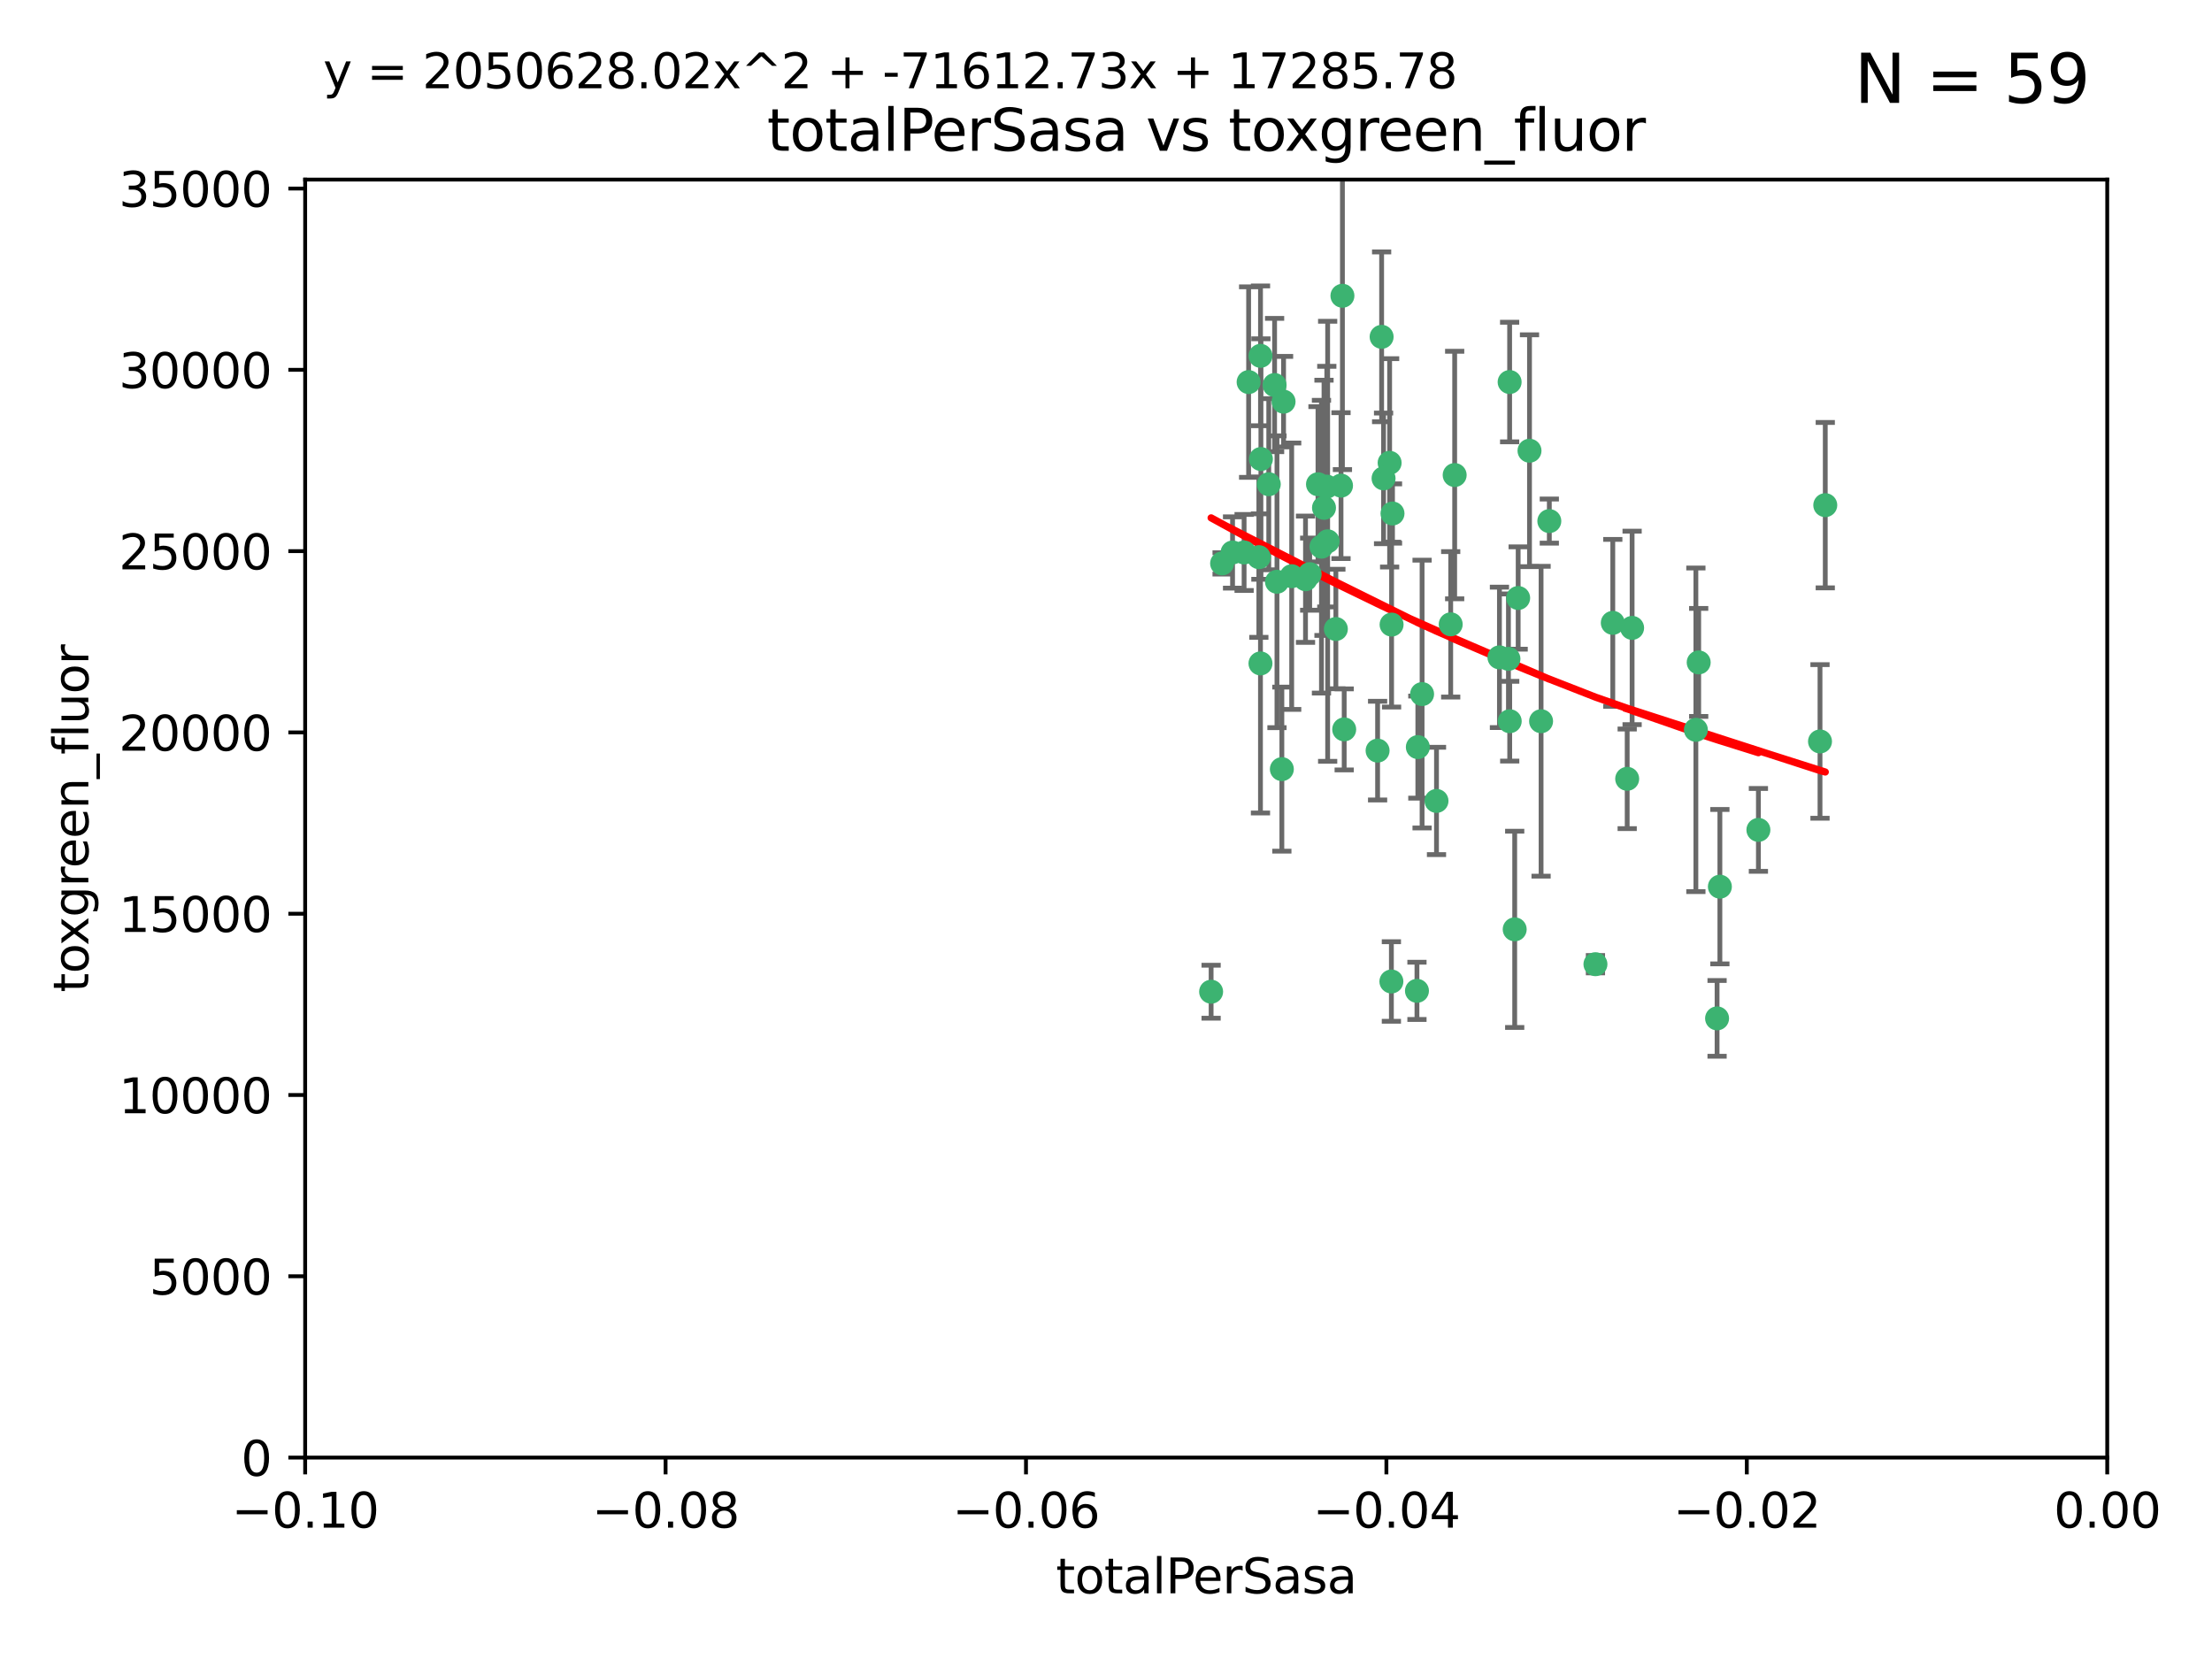 <?xml version="1.0" encoding="utf-8" standalone="no"?>
<!DOCTYPE svg PUBLIC "-//W3C//DTD SVG 1.1//EN"
  "http://www.w3.org/Graphics/SVG/1.1/DTD/svg11.dtd">
<svg xmlns:xlink="http://www.w3.org/1999/xlink" width="460.8pt" height="345.6pt" viewBox="0 0 460.8 345.6" xmlns="http://www.w3.org/2000/svg" version="1.1">
 <defs>
  <style type="text/css">*{stroke-linejoin: round; stroke-linecap: butt}</style>
 </defs>
 <g id="figure_1">
  <g id="patch_1">
   <path d="M 0 345.6 
L 460.8 345.6 
L 460.8 0 
L 0 0 
z
" style="fill: #ffffff"/>
  </g>
  <g id="axes_1">
   <g id="patch_2">
    <path d="M 63.571 303.64 
L 438.975 303.64 
L 438.975 37.411 
L 63.571 37.411 
z
" style="fill: #ffffff"/>
   </g>
   <g id="PathCollection_1">
    <defs>
     <path id="m0e9275e81f" d="M 0 1.118 
C 0.297 1.118 0.581 1 0.791 0.791 
C 1 0.581 1.118 0.297 1.118 0 
C 1.118 -0.297 1 -0.581 0.791 -0.791 
C 0.581 -1 0.297 -1.118 0 -1.118 
C -0.297 -1.118 -0.581 -1 -0.791 -0.791 
C -1 -0.581 -1.118 -0.297 -1.118 0 
C -1.118 0.297 -1 0.581 -0.791 0.791 
C -0.581 1 -0.297 1.118 0 1.118 
z
" style="stroke: #3cb371"/>
    </defs>
    <g clip-path="url(#p614913dea6)">
     <use xlink:href="#m0e9275e81f" x="260.111" y="79.593" style="fill: #3cb371; stroke: #3cb371"/>
     <use xlink:href="#m0e9275e81f" x="264.307" y="100.872" style="fill: #3cb371; stroke: #3cb371"/>
     <use xlink:href="#m0e9275e81f" x="252.298" y="206.592" style="fill: #3cb371; stroke: #3cb371"/>
     <use xlink:href="#m0e9275e81f" x="259.17" y="115.09" style="fill: #3cb371; stroke: #3cb371"/>
     <use xlink:href="#m0e9275e81f" x="267.034" y="160.224" style="fill: #3cb371; stroke: #3cb371"/>
     <use xlink:href="#m0e9275e81f" x="286.978" y="156.366" style="fill: #3cb371; stroke: #3cb371"/>
     <use xlink:href="#m0e9275e81f" x="265.522" y="80.209" style="fill: #3cb371; stroke: #3cb371"/>
     <use xlink:href="#m0e9275e81f" x="256.764" y="115.091" style="fill: #3cb371; stroke: #3cb371"/>
     <use xlink:href="#m0e9275e81f" x="271.962" y="120.662" style="fill: #3cb371; stroke: #3cb371"/>
     <use xlink:href="#m0e9275e81f" x="280.021" y="151.945" style="fill: #3cb371; stroke: #3cb371"/>
     <use xlink:href="#m0e9275e81f" x="267.391" y="83.673" style="fill: #3cb371; stroke: #3cb371"/>
     <use xlink:href="#m0e9275e81f" x="274.561" y="100.88" style="fill: #3cb371; stroke: #3cb371"/>
     <use xlink:href="#m0e9275e81f" x="276.396" y="101.372" style="fill: #3cb371; stroke: #3cb371"/>
     <use xlink:href="#m0e9275e81f" x="262.241" y="116.067" style="fill: #3cb371; stroke: #3cb371"/>
     <use xlink:href="#m0e9275e81f" x="276.575" y="112.761" style="fill: #3cb371; stroke: #3cb371"/>
     <use xlink:href="#m0e9275e81f" x="296.247" y="144.591" style="fill: #3cb371; stroke: #3cb371"/>
     <use xlink:href="#m0e9275e81f" x="262.587" y="74.129" style="fill: #3cb371; stroke: #3cb371"/>
     <use xlink:href="#m0e9275e81f" x="279.358" y="101.166" style="fill: #3cb371; stroke: #3cb371"/>
     <use xlink:href="#m0e9275e81f" x="266.016" y="121.191" style="fill: #3cb371; stroke: #3cb371"/>
     <use xlink:href="#m0e9275e81f" x="288.222" y="99.654" style="fill: #3cb371; stroke: #3cb371"/>
     <use xlink:href="#m0e9275e81f" x="279.652" y="61.614" style="fill: #3cb371; stroke: #3cb371"/>
     <use xlink:href="#m0e9275e81f" x="275.813" y="105.788" style="fill: #3cb371; stroke: #3cb371"/>
     <use xlink:href="#m0e9275e81f" x="289.485" y="96.415" style="fill: #3cb371; stroke: #3cb371"/>
     <use xlink:href="#m0e9275e81f" x="272.832" y="119.604" style="fill: #3cb371; stroke: #3cb371"/>
     <use xlink:href="#m0e9275e81f" x="278.285" y="131.033" style="fill: #3cb371; stroke: #3cb371"/>
     <use xlink:href="#m0e9275e81f" x="262.579" y="138.203" style="fill: #3cb371; stroke: #3cb371"/>
     <use xlink:href="#m0e9275e81f" x="287.818" y="70.169" style="fill: #3cb371; stroke: #3cb371"/>
     <use xlink:href="#m0e9275e81f" x="254.586" y="117.366" style="fill: #3cb371; stroke: #3cb371"/>
     <use xlink:href="#m0e9275e81f" x="289.892" y="130.114" style="fill: #3cb371; stroke: #3cb371"/>
     <use xlink:href="#m0e9275e81f" x="275.285" y="113.883" style="fill: #3cb371; stroke: #3cb371"/>
     <use xlink:href="#m0e9275e81f" x="262.669" y="95.624" style="fill: #3cb371; stroke: #3cb371"/>
     <use xlink:href="#m0e9275e81f" x="269.082" y="120.034" style="fill: #3cb371; stroke: #3cb371"/>
     <use xlink:href="#m0e9275e81f" x="290.084" y="106.972" style="fill: #3cb371; stroke: #3cb371"/>
     <use xlink:href="#m0e9275e81f" x="312.361" y="136.942" style="fill: #3cb371; stroke: #3cb371"/>
     <use xlink:href="#m0e9275e81f" x="289.852" y="204.462" style="fill: #3cb371; stroke: #3cb371"/>
     <use xlink:href="#m0e9275e81f" x="314.484" y="79.585" style="fill: #3cb371; stroke: #3cb371"/>
     <use xlink:href="#m0e9275e81f" x="295.178" y="206.41" style="fill: #3cb371; stroke: #3cb371"/>
     <use xlink:href="#m0e9275e81f" x="318.624" y="93.895" style="fill: #3cb371; stroke: #3cb371"/>
     <use xlink:href="#m0e9275e81f" x="316.262" y="124.576" style="fill: #3cb371; stroke: #3cb371"/>
     <use xlink:href="#m0e9275e81f" x="303.034" y="98.96" style="fill: #3cb371; stroke: #3cb371"/>
     <use xlink:href="#m0e9275e81f" x="302.208" y="130.059" style="fill: #3cb371; stroke: #3cb371"/>
     <use xlink:href="#m0e9275e81f" x="322.752" y="108.552" style="fill: #3cb371; stroke: #3cb371"/>
     <use xlink:href="#m0e9275e81f" x="295.362" y="155.635" style="fill: #3cb371; stroke: #3cb371"/>
     <use xlink:href="#m0e9275e81f" x="299.249" y="166.847" style="fill: #3cb371; stroke: #3cb371"/>
     <use xlink:href="#m0e9275e81f" x="315.539" y="193.597" style="fill: #3cb371; stroke: #3cb371"/>
     <use xlink:href="#m0e9275e81f" x="314.501" y="150.242" style="fill: #3cb371; stroke: #3cb371"/>
     <use xlink:href="#m0e9275e81f" x="314.237" y="137.251" style="fill: #3cb371; stroke: #3cb371"/>
     <use xlink:href="#m0e9275e81f" x="321.036" y="150.246" style="fill: #3cb371; stroke: #3cb371"/>
     <use xlink:href="#m0e9275e81f" x="332.36" y="200.861" style="fill: #3cb371; stroke: #3cb371"/>
     <use xlink:href="#m0e9275e81f" x="358.283" y="184.712" style="fill: #3cb371; stroke: #3cb371"/>
     <use xlink:href="#m0e9275e81f" x="339.999" y="130.801" style="fill: #3cb371; stroke: #3cb371"/>
     <use xlink:href="#m0e9275e81f" x="353.283" y="152.035" style="fill: #3cb371; stroke: #3cb371"/>
     <use xlink:href="#m0e9275e81f" x="353.869" y="137.993" style="fill: #3cb371; stroke: #3cb371"/>
     <use xlink:href="#m0e9275e81f" x="357.699" y="212.147" style="fill: #3cb371; stroke: #3cb371"/>
     <use xlink:href="#m0e9275e81f" x="366.307" y="172.883" style="fill: #3cb371; stroke: #3cb371"/>
     <use xlink:href="#m0e9275e81f" x="335.973" y="129.752" style="fill: #3cb371; stroke: #3cb371"/>
     <use xlink:href="#m0e9275e81f" x="379.141" y="154.457" style="fill: #3cb371; stroke: #3cb371"/>
     <use xlink:href="#m0e9275e81f" x="380.237" y="105.234" style="fill: #3cb371; stroke: #3cb371"/>
     <use xlink:href="#m0e9275e81f" x="338.973" y="162.243" style="fill: #3cb371; stroke: #3cb371"/>
    </g>
   </g>
   <g id="matplotlib.axis_1">
    <g id="xtick_1">
     <g id="line2d_1">
      <defs>
       <path id="m08d2b8b726" d="M 0 0 
L 0 3.5 
" style="stroke: #000000; stroke-width: 0.8"/>
      </defs>
      <g>
       <use xlink:href="#m08d2b8b726" x="63.571" y="303.64" style="stroke: #000000; stroke-width: 0.8"/>
      </g>
     </g>
     <g id="text_1">
      <!-- −0.10 -->
      <g transform="translate(48.249 318.238)scale(0.1 -0.1)">
       <defs>
        <path id="DejaVuSans-2212" d="M 678 2272 
L 4684 2272 
L 4684 1741 
L 678 1741 
L 678 2272 
z
" transform="scale(0.016)"/>
        <path id="DejaVuSans-30" d="M 2034 4250 
Q 1547 4250 1301 3770 
Q 1056 3291 1056 2328 
Q 1056 1369 1301 889 
Q 1547 409 2034 409 
Q 2525 409 2770 889 
Q 3016 1369 3016 2328 
Q 3016 3291 2770 3770 
Q 2525 4250 2034 4250 
z
M 2034 4750 
Q 2819 4750 3233 4129 
Q 3647 3509 3647 2328 
Q 3647 1150 3233 529 
Q 2819 -91 2034 -91 
Q 1250 -91 836 529 
Q 422 1150 422 2328 
Q 422 3509 836 4129 
Q 1250 4750 2034 4750 
z
" transform="scale(0.016)"/>
        <path id="DejaVuSans-2e" d="M 684 794 
L 1344 794 
L 1344 0 
L 684 0 
L 684 794 
z
" transform="scale(0.016)"/>
        <path id="DejaVuSans-31" d="M 794 531 
L 1825 531 
L 1825 4091 
L 703 3866 
L 703 4441 
L 1819 4666 
L 2450 4666 
L 2450 531 
L 3481 531 
L 3481 0 
L 794 0 
L 794 531 
z
" transform="scale(0.016)"/>
       </defs>
       <use xlink:href="#DejaVuSans-2212"/>
       <use xlink:href="#DejaVuSans-30" x="83.789"/>
       <use xlink:href="#DejaVuSans-2e" x="147.412"/>
       <use xlink:href="#DejaVuSans-31" x="179.199"/>
       <use xlink:href="#DejaVuSans-30" x="242.822"/>
      </g>
     </g>
    </g>
    <g id="xtick_2">
     <g id="line2d_2">
      <g>
       <use xlink:href="#m08d2b8b726" x="138.652" y="303.64" style="stroke: #000000; stroke-width: 0.8"/>
      </g>
     </g>
     <g id="text_2">
      <!-- −0.08 -->
      <g transform="translate(123.329 318.238)scale(0.1 -0.1)">
       <defs>
        <path id="DejaVuSans-38" d="M 2034 2216 
Q 1584 2216 1326 1975 
Q 1069 1734 1069 1313 
Q 1069 891 1326 650 
Q 1584 409 2034 409 
Q 2484 409 2743 651 
Q 3003 894 3003 1313 
Q 3003 1734 2745 1975 
Q 2488 2216 2034 2216 
z
M 1403 2484 
Q 997 2584 770 2862 
Q 544 3141 544 3541 
Q 544 4100 942 4425 
Q 1341 4750 2034 4750 
Q 2731 4750 3128 4425 
Q 3525 4100 3525 3541 
Q 3525 3141 3298 2862 
Q 3072 2584 2669 2484 
Q 3125 2378 3379 2068 
Q 3634 1759 3634 1313 
Q 3634 634 3220 271 
Q 2806 -91 2034 -91 
Q 1263 -91 848 271 
Q 434 634 434 1313 
Q 434 1759 690 2068 
Q 947 2378 1403 2484 
z
M 1172 3481 
Q 1172 3119 1398 2916 
Q 1625 2713 2034 2713 
Q 2441 2713 2670 2916 
Q 2900 3119 2900 3481 
Q 2900 3844 2670 4047 
Q 2441 4250 2034 4250 
Q 1625 4250 1398 4047 
Q 1172 3844 1172 3481 
z
" transform="scale(0.016)"/>
       </defs>
       <use xlink:href="#DejaVuSans-2212"/>
       <use xlink:href="#DejaVuSans-30" x="83.789"/>
       <use xlink:href="#DejaVuSans-2e" x="147.412"/>
       <use xlink:href="#DejaVuSans-30" x="179.199"/>
       <use xlink:href="#DejaVuSans-38" x="242.822"/>
      </g>
     </g>
    </g>
    <g id="xtick_3">
     <g id="line2d_3">
      <g>
       <use xlink:href="#m08d2b8b726" x="213.733" y="303.64" style="stroke: #000000; stroke-width: 0.8"/>
      </g>
     </g>
     <g id="text_3">
      <!-- −0.06 -->
      <g transform="translate(198.41 318.238)scale(0.1 -0.1)">
       <defs>
        <path id="DejaVuSans-36" d="M 2113 2584 
Q 1688 2584 1439 2293 
Q 1191 2003 1191 1497 
Q 1191 994 1439 701 
Q 1688 409 2113 409 
Q 2538 409 2786 701 
Q 3034 994 3034 1497 
Q 3034 2003 2786 2293 
Q 2538 2584 2113 2584 
z
M 3366 4563 
L 3366 3988 
Q 3128 4100 2886 4159 
Q 2644 4219 2406 4219 
Q 1781 4219 1451 3797 
Q 1122 3375 1075 2522 
Q 1259 2794 1537 2939 
Q 1816 3084 2150 3084 
Q 2853 3084 3261 2657 
Q 3669 2231 3669 1497 
Q 3669 778 3244 343 
Q 2819 -91 2113 -91 
Q 1303 -91 875 529 
Q 447 1150 447 2328 
Q 447 3434 972 4092 
Q 1497 4750 2381 4750 
Q 2619 4750 2861 4703 
Q 3103 4656 3366 4563 
z
" transform="scale(0.016)"/>
       </defs>
       <use xlink:href="#DejaVuSans-2212"/>
       <use xlink:href="#DejaVuSans-30" x="83.789"/>
       <use xlink:href="#DejaVuSans-2e" x="147.412"/>
       <use xlink:href="#DejaVuSans-30" x="179.199"/>
       <use xlink:href="#DejaVuSans-36" x="242.822"/>
      </g>
     </g>
    </g>
    <g id="xtick_4">
     <g id="line2d_4">
      <g>
       <use xlink:href="#m08d2b8b726" x="288.813" y="303.64" style="stroke: #000000; stroke-width: 0.8"/>
      </g>
     </g>
     <g id="text_4">
      <!-- −0.04 -->
      <g transform="translate(273.491 318.238)scale(0.1 -0.1)">
       <defs>
        <path id="DejaVuSans-34" d="M 2419 4116 
L 825 1625 
L 2419 1625 
L 2419 4116 
z
M 2253 4666 
L 3047 4666 
L 3047 1625 
L 3713 1625 
L 3713 1100 
L 3047 1100 
L 3047 0 
L 2419 0 
L 2419 1100 
L 313 1100 
L 313 1709 
L 2253 4666 
z
" transform="scale(0.016)"/>
       </defs>
       <use xlink:href="#DejaVuSans-2212"/>
       <use xlink:href="#DejaVuSans-30" x="83.789"/>
       <use xlink:href="#DejaVuSans-2e" x="147.412"/>
       <use xlink:href="#DejaVuSans-30" x="179.199"/>
       <use xlink:href="#DejaVuSans-34" x="242.822"/>
      </g>
     </g>
    </g>
    <g id="xtick_5">
     <g id="line2d_5">
      <g>
       <use xlink:href="#m08d2b8b726" x="363.894" y="303.64" style="stroke: #000000; stroke-width: 0.8"/>
      </g>
     </g>
     <g id="text_5">
      <!-- −0.02 -->
      <g transform="translate(348.572 318.238)scale(0.1 -0.1)">
       <defs>
        <path id="DejaVuSans-32" d="M 1228 531 
L 3431 531 
L 3431 0 
L 469 0 
L 469 531 
Q 828 903 1448 1529 
Q 2069 2156 2228 2338 
Q 2531 2678 2651 2914 
Q 2772 3150 2772 3378 
Q 2772 3750 2511 3984 
Q 2250 4219 1831 4219 
Q 1534 4219 1204 4116 
Q 875 4013 500 3803 
L 500 4441 
Q 881 4594 1212 4672 
Q 1544 4750 1819 4750 
Q 2544 4750 2975 4387 
Q 3406 4025 3406 3419 
Q 3406 3131 3298 2873 
Q 3191 2616 2906 2266 
Q 2828 2175 2409 1742 
Q 1991 1309 1228 531 
z
" transform="scale(0.016)"/>
       </defs>
       <use xlink:href="#DejaVuSans-2212"/>
       <use xlink:href="#DejaVuSans-30" x="83.789"/>
       <use xlink:href="#DejaVuSans-2e" x="147.412"/>
       <use xlink:href="#DejaVuSans-30" x="179.199"/>
       <use xlink:href="#DejaVuSans-32" x="242.822"/>
      </g>
     </g>
    </g>
    <g id="xtick_6">
     <g id="line2d_6">
      <g>
       <use xlink:href="#m08d2b8b726" x="438.975" y="303.64" style="stroke: #000000; stroke-width: 0.8"/>
      </g>
     </g>
     <g id="text_6">
      <!-- 0.00 -->
      <g transform="translate(427.842 318.238)scale(0.1 -0.1)">
       <use xlink:href="#DejaVuSans-30"/>
       <use xlink:href="#DejaVuSans-2e" x="63.623"/>
       <use xlink:href="#DejaVuSans-30" x="95.41"/>
       <use xlink:href="#DejaVuSans-30" x="159.033"/>
      </g>
     </g>
    </g>
    <g id="text_7">
     <!-- totalPerSasa -->
     <g transform="translate(219.968 331.917)scale(0.1 -0.1)">
      <defs>
       <path id="DejaVuSans-74" d="M 1172 4494 
L 1172 3500 
L 2356 3500 
L 2356 3053 
L 1172 3053 
L 1172 1153 
Q 1172 725 1289 603 
Q 1406 481 1766 481 
L 2356 481 
L 2356 0 
L 1766 0 
Q 1100 0 847 248 
Q 594 497 594 1153 
L 594 3053 
L 172 3053 
L 172 3500 
L 594 3500 
L 594 4494 
L 1172 4494 
z
" transform="scale(0.016)"/>
       <path id="DejaVuSans-6f" d="M 1959 3097 
Q 1497 3097 1228 2736 
Q 959 2375 959 1747 
Q 959 1119 1226 758 
Q 1494 397 1959 397 
Q 2419 397 2687 759 
Q 2956 1122 2956 1747 
Q 2956 2369 2687 2733 
Q 2419 3097 1959 3097 
z
M 1959 3584 
Q 2709 3584 3137 3096 
Q 3566 2609 3566 1747 
Q 3566 888 3137 398 
Q 2709 -91 1959 -91 
Q 1206 -91 779 398 
Q 353 888 353 1747 
Q 353 2609 779 3096 
Q 1206 3584 1959 3584 
z
" transform="scale(0.016)"/>
       <path id="DejaVuSans-61" d="M 2194 1759 
Q 1497 1759 1228 1600 
Q 959 1441 959 1056 
Q 959 750 1161 570 
Q 1363 391 1709 391 
Q 2188 391 2477 730 
Q 2766 1069 2766 1631 
L 2766 1759 
L 2194 1759 
z
M 3341 1997 
L 3341 0 
L 2766 0 
L 2766 531 
Q 2569 213 2275 61 
Q 1981 -91 1556 -91 
Q 1019 -91 701 211 
Q 384 513 384 1019 
Q 384 1609 779 1909 
Q 1175 2209 1959 2209 
L 2766 2209 
L 2766 2266 
Q 2766 2663 2505 2880 
Q 2244 3097 1772 3097 
Q 1472 3097 1187 3025 
Q 903 2953 641 2809 
L 641 3341 
Q 956 3463 1253 3523 
Q 1550 3584 1831 3584 
Q 2591 3584 2966 3190 
Q 3341 2797 3341 1997 
z
" transform="scale(0.016)"/>
       <path id="DejaVuSans-6c" d="M 603 4863 
L 1178 4863 
L 1178 0 
L 603 0 
L 603 4863 
z
" transform="scale(0.016)"/>
       <path id="DejaVuSans-50" d="M 1259 4147 
L 1259 2394 
L 2053 2394 
Q 2494 2394 2734 2622 
Q 2975 2850 2975 3272 
Q 2975 3691 2734 3919 
Q 2494 4147 2053 4147 
L 1259 4147 
z
M 628 4666 
L 2053 4666 
Q 2838 4666 3239 4311 
Q 3641 3956 3641 3272 
Q 3641 2581 3239 2228 
Q 2838 1875 2053 1875 
L 1259 1875 
L 1259 0 
L 628 0 
L 628 4666 
z
" transform="scale(0.016)"/>
       <path id="DejaVuSans-65" d="M 3597 1894 
L 3597 1613 
L 953 1613 
Q 991 1019 1311 708 
Q 1631 397 2203 397 
Q 2534 397 2845 478 
Q 3156 559 3463 722 
L 3463 178 
Q 3153 47 2828 -22 
Q 2503 -91 2169 -91 
Q 1331 -91 842 396 
Q 353 884 353 1716 
Q 353 2575 817 3079 
Q 1281 3584 2069 3584 
Q 2775 3584 3186 3129 
Q 3597 2675 3597 1894 
z
M 3022 2063 
Q 3016 2534 2758 2815 
Q 2500 3097 2075 3097 
Q 1594 3097 1305 2825 
Q 1016 2553 972 2059 
L 3022 2063 
z
" transform="scale(0.016)"/>
       <path id="DejaVuSans-72" d="M 2631 2963 
Q 2534 3019 2420 3045 
Q 2306 3072 2169 3072 
Q 1681 3072 1420 2755 
Q 1159 2438 1159 1844 
L 1159 0 
L 581 0 
L 581 3500 
L 1159 3500 
L 1159 2956 
Q 1341 3275 1631 3429 
Q 1922 3584 2338 3584 
Q 2397 3584 2469 3576 
Q 2541 3569 2628 3553 
L 2631 2963 
z
" transform="scale(0.016)"/>
       <path id="DejaVuSans-53" d="M 3425 4513 
L 3425 3897 
Q 3066 4069 2747 4153 
Q 2428 4238 2131 4238 
Q 1616 4238 1336 4038 
Q 1056 3838 1056 3469 
Q 1056 3159 1242 3001 
Q 1428 2844 1947 2747 
L 2328 2669 
Q 3034 2534 3370 2195 
Q 3706 1856 3706 1288 
Q 3706 609 3251 259 
Q 2797 -91 1919 -91 
Q 1588 -91 1214 -16 
Q 841 59 441 206 
L 441 856 
Q 825 641 1194 531 
Q 1563 422 1919 422 
Q 2459 422 2753 634 
Q 3047 847 3047 1241 
Q 3047 1584 2836 1778 
Q 2625 1972 2144 2069 
L 1759 2144 
Q 1053 2284 737 2584 
Q 422 2884 422 3419 
Q 422 4038 858 4394 
Q 1294 4750 2059 4750 
Q 2388 4750 2728 4690 
Q 3069 4631 3425 4513 
z
" transform="scale(0.016)"/>
       <path id="DejaVuSans-73" d="M 2834 3397 
L 2834 2853 
Q 2591 2978 2328 3040 
Q 2066 3103 1784 3103 
Q 1356 3103 1142 2972 
Q 928 2841 928 2578 
Q 928 2378 1081 2264 
Q 1234 2150 1697 2047 
L 1894 2003 
Q 2506 1872 2764 1633 
Q 3022 1394 3022 966 
Q 3022 478 2636 193 
Q 2250 -91 1575 -91 
Q 1294 -91 989 -36 
Q 684 19 347 128 
L 347 722 
Q 666 556 975 473 
Q 1284 391 1588 391 
Q 1994 391 2212 530 
Q 2431 669 2431 922 
Q 2431 1156 2273 1281 
Q 2116 1406 1581 1522 
L 1381 1569 
Q 847 1681 609 1914 
Q 372 2147 372 2553 
Q 372 3047 722 3315 
Q 1072 3584 1716 3584 
Q 2034 3584 2315 3537 
Q 2597 3491 2834 3397 
z
" transform="scale(0.016)"/>
      </defs>
      <use xlink:href="#DejaVuSans-74"/>
      <use xlink:href="#DejaVuSans-6f" x="39.209"/>
      <use xlink:href="#DejaVuSans-74" x="100.391"/>
      <use xlink:href="#DejaVuSans-61" x="139.6"/>
      <use xlink:href="#DejaVuSans-6c" x="200.879"/>
      <use xlink:href="#DejaVuSans-50" x="228.662"/>
      <use xlink:href="#DejaVuSans-65" x="285.34"/>
      <use xlink:href="#DejaVuSans-72" x="346.863"/>
      <use xlink:href="#DejaVuSans-53" x="387.977"/>
      <use xlink:href="#DejaVuSans-61" x="451.453"/>
      <use xlink:href="#DejaVuSans-73" x="512.732"/>
      <use xlink:href="#DejaVuSans-61" x="564.832"/>
     </g>
    </g>
   </g>
   <g id="matplotlib.axis_2">
    <g id="ytick_1">
     <g id="line2d_7">
      <defs>
       <path id="mc2748a5e71" d="M 0 0 
L -3.5 0 
" style="stroke: #000000; stroke-width: 0.8"/>
      </defs>
      <g>
       <use xlink:href="#mc2748a5e71" x="63.571" y="303.64" style="stroke: #000000; stroke-width: 0.8"/>
      </g>
     </g>
     <g id="text_8">
      <!-- 0 -->
      <g transform="translate(50.209 307.439)scale(0.1 -0.1)">
       <use xlink:href="#DejaVuSans-30"/>
      </g>
     </g>
    </g>
    <g id="ytick_2">
     <g id="line2d_8">
      <g>
       <use xlink:href="#mc2748a5e71" x="63.571" y="265.874" style="stroke: #000000; stroke-width: 0.8"/>
      </g>
     </g>
     <g id="text_9">
      <!-- 5000 -->
      <g transform="translate(31.121 269.673)scale(0.1 -0.1)">
       <defs>
        <path id="DejaVuSans-35" d="M 691 4666 
L 3169 4666 
L 3169 4134 
L 1269 4134 
L 1269 2991 
Q 1406 3038 1543 3061 
Q 1681 3084 1819 3084 
Q 2600 3084 3056 2656 
Q 3513 2228 3513 1497 
Q 3513 744 3044 326 
Q 2575 -91 1722 -91 
Q 1428 -91 1123 -41 
Q 819 9 494 109 
L 494 744 
Q 775 591 1075 516 
Q 1375 441 1709 441 
Q 2250 441 2565 725 
Q 2881 1009 2881 1497 
Q 2881 1984 2565 2268 
Q 2250 2553 1709 2553 
Q 1456 2553 1204 2497 
Q 953 2441 691 2322 
L 691 4666 
z
" transform="scale(0.016)"/>
       </defs>
       <use xlink:href="#DejaVuSans-35"/>
       <use xlink:href="#DejaVuSans-30" x="63.623"/>
       <use xlink:href="#DejaVuSans-30" x="127.246"/>
       <use xlink:href="#DejaVuSans-30" x="190.869"/>
      </g>
     </g>
    </g>
    <g id="ytick_3">
     <g id="line2d_9">
      <g>
       <use xlink:href="#mc2748a5e71" x="63.571" y="228.108" style="stroke: #000000; stroke-width: 0.8"/>
      </g>
     </g>
     <g id="text_10">
      <!-- 10000 -->
      <g transform="translate(24.759 231.907)scale(0.1 -0.1)">
       <use xlink:href="#DejaVuSans-31"/>
       <use xlink:href="#DejaVuSans-30" x="63.623"/>
       <use xlink:href="#DejaVuSans-30" x="127.246"/>
       <use xlink:href="#DejaVuSans-30" x="190.869"/>
       <use xlink:href="#DejaVuSans-30" x="254.492"/>
      </g>
     </g>
    </g>
    <g id="ytick_4">
     <g id="line2d_10">
      <g>
       <use xlink:href="#mc2748a5e71" x="63.571" y="190.342" style="stroke: #000000; stroke-width: 0.8"/>
      </g>
     </g>
     <g id="text_11">
      <!-- 15000 -->
      <g transform="translate(24.759 194.141)scale(0.1 -0.1)">
       <use xlink:href="#DejaVuSans-31"/>
       <use xlink:href="#DejaVuSans-35" x="63.623"/>
       <use xlink:href="#DejaVuSans-30" x="127.246"/>
       <use xlink:href="#DejaVuSans-30" x="190.869"/>
       <use xlink:href="#DejaVuSans-30" x="254.492"/>
      </g>
     </g>
    </g>
    <g id="ytick_5">
     <g id="line2d_11">
      <g>
       <use xlink:href="#mc2748a5e71" x="63.571" y="152.576" style="stroke: #000000; stroke-width: 0.8"/>
      </g>
     </g>
     <g id="text_12">
      <!-- 20000 -->
      <g transform="translate(24.759 156.375)scale(0.1 -0.1)">
       <use xlink:href="#DejaVuSans-32"/>
       <use xlink:href="#DejaVuSans-30" x="63.623"/>
       <use xlink:href="#DejaVuSans-30" x="127.246"/>
       <use xlink:href="#DejaVuSans-30" x="190.869"/>
       <use xlink:href="#DejaVuSans-30" x="254.492"/>
      </g>
     </g>
    </g>
    <g id="ytick_6">
     <g id="line2d_12">
      <g>
       <use xlink:href="#mc2748a5e71" x="63.571" y="114.81" style="stroke: #000000; stroke-width: 0.8"/>
      </g>
     </g>
     <g id="text_13">
      <!-- 25000 -->
      <g transform="translate(24.759 118.609)scale(0.1 -0.1)">
       <use xlink:href="#DejaVuSans-32"/>
       <use xlink:href="#DejaVuSans-35" x="63.623"/>
       <use xlink:href="#DejaVuSans-30" x="127.246"/>
       <use xlink:href="#DejaVuSans-30" x="190.869"/>
       <use xlink:href="#DejaVuSans-30" x="254.492"/>
      </g>
     </g>
    </g>
    <g id="ytick_7">
     <g id="line2d_13">
      <g>
       <use xlink:href="#mc2748a5e71" x="63.571" y="77.044" style="stroke: #000000; stroke-width: 0.8"/>
      </g>
     </g>
     <g id="text_14">
      <!-- 30000 -->
      <g transform="translate(24.759 80.844)scale(0.1 -0.1)">
       <defs>
        <path id="DejaVuSans-33" d="M 2597 2516 
Q 3050 2419 3304 2112 
Q 3559 1806 3559 1356 
Q 3559 666 3084 287 
Q 2609 -91 1734 -91 
Q 1441 -91 1130 -33 
Q 819 25 488 141 
L 488 750 
Q 750 597 1062 519 
Q 1375 441 1716 441 
Q 2309 441 2620 675 
Q 2931 909 2931 1356 
Q 2931 1769 2642 2001 
Q 2353 2234 1838 2234 
L 1294 2234 
L 1294 2753 
L 1863 2753 
Q 2328 2753 2575 2939 
Q 2822 3125 2822 3475 
Q 2822 3834 2567 4026 
Q 2313 4219 1838 4219 
Q 1578 4219 1281 4162 
Q 984 4106 628 3988 
L 628 4550 
Q 988 4650 1302 4700 
Q 1616 4750 1894 4750 
Q 2613 4750 3031 4423 
Q 3450 4097 3450 3541 
Q 3450 3153 3228 2886 
Q 3006 2619 2597 2516 
z
" transform="scale(0.016)"/>
       </defs>
       <use xlink:href="#DejaVuSans-33"/>
       <use xlink:href="#DejaVuSans-30" x="63.623"/>
       <use xlink:href="#DejaVuSans-30" x="127.246"/>
       <use xlink:href="#DejaVuSans-30" x="190.869"/>
       <use xlink:href="#DejaVuSans-30" x="254.492"/>
      </g>
     </g>
    </g>
    <g id="ytick_8">
     <g id="line2d_14">
      <g>
       <use xlink:href="#mc2748a5e71" x="63.571" y="39.278" style="stroke: #000000; stroke-width: 0.8"/>
      </g>
     </g>
     <g id="text_15">
      <!-- 35000 -->
      <g transform="translate(24.759 43.078)scale(0.1 -0.1)">
       <use xlink:href="#DejaVuSans-33"/>
       <use xlink:href="#DejaVuSans-35" x="63.623"/>
       <use xlink:href="#DejaVuSans-30" x="127.246"/>
       <use xlink:href="#DejaVuSans-30" x="190.869"/>
       <use xlink:href="#DejaVuSans-30" x="254.492"/>
      </g>
     </g>
    </g>
    <g id="text_16">
     <!-- toxgreen_fluor -->
     <g transform="translate(18.401 206.72)rotate(-90)scale(0.1 -0.1)">
      <defs>
       <path id="DejaVuSans-78" d="M 3513 3500 
L 2247 1797 
L 3578 0 
L 2900 0 
L 1881 1375 
L 863 0 
L 184 0 
L 1544 1831 
L 300 3500 
L 978 3500 
L 1906 2253 
L 2834 3500 
L 3513 3500 
z
" transform="scale(0.016)"/>
       <path id="DejaVuSans-67" d="M 2906 1791 
Q 2906 2416 2648 2759 
Q 2391 3103 1925 3103 
Q 1463 3103 1205 2759 
Q 947 2416 947 1791 
Q 947 1169 1205 825 
Q 1463 481 1925 481 
Q 2391 481 2648 825 
Q 2906 1169 2906 1791 
z
M 3481 434 
Q 3481 -459 3084 -895 
Q 2688 -1331 1869 -1331 
Q 1566 -1331 1297 -1286 
Q 1028 -1241 775 -1147 
L 775 -588 
Q 1028 -725 1275 -790 
Q 1522 -856 1778 -856 
Q 2344 -856 2625 -561 
Q 2906 -266 2906 331 
L 2906 616 
Q 2728 306 2450 153 
Q 2172 0 1784 0 
Q 1141 0 747 490 
Q 353 981 353 1791 
Q 353 2603 747 3093 
Q 1141 3584 1784 3584 
Q 2172 3584 2450 3431 
Q 2728 3278 2906 2969 
L 2906 3500 
L 3481 3500 
L 3481 434 
z
" transform="scale(0.016)"/>
       <path id="DejaVuSans-6e" d="M 3513 2113 
L 3513 0 
L 2938 0 
L 2938 2094 
Q 2938 2591 2744 2837 
Q 2550 3084 2163 3084 
Q 1697 3084 1428 2787 
Q 1159 2491 1159 1978 
L 1159 0 
L 581 0 
L 581 3500 
L 1159 3500 
L 1159 2956 
Q 1366 3272 1645 3428 
Q 1925 3584 2291 3584 
Q 2894 3584 3203 3211 
Q 3513 2838 3513 2113 
z
" transform="scale(0.016)"/>
       <path id="DejaVuSans-5f" d="M 3263 -1063 
L 3263 -1509 
L -63 -1509 
L -63 -1063 
L 3263 -1063 
z
" transform="scale(0.016)"/>
       <path id="DejaVuSans-66" d="M 2375 4863 
L 2375 4384 
L 1825 4384 
Q 1516 4384 1395 4259 
Q 1275 4134 1275 3809 
L 1275 3500 
L 2222 3500 
L 2222 3053 
L 1275 3053 
L 1275 0 
L 697 0 
L 697 3053 
L 147 3053 
L 147 3500 
L 697 3500 
L 697 3744 
Q 697 4328 969 4595 
Q 1241 4863 1831 4863 
L 2375 4863 
z
" transform="scale(0.016)"/>
       <path id="DejaVuSans-75" d="M 544 1381 
L 544 3500 
L 1119 3500 
L 1119 1403 
Q 1119 906 1312 657 
Q 1506 409 1894 409 
Q 2359 409 2629 706 
Q 2900 1003 2900 1516 
L 2900 3500 
L 3475 3500 
L 3475 0 
L 2900 0 
L 2900 538 
Q 2691 219 2414 64 
Q 2138 -91 1772 -91 
Q 1169 -91 856 284 
Q 544 659 544 1381 
z
M 1991 3584 
L 1991 3584 
z
" transform="scale(0.016)"/>
      </defs>
      <use xlink:href="#DejaVuSans-74"/>
      <use xlink:href="#DejaVuSans-6f" x="39.209"/>
      <use xlink:href="#DejaVuSans-78" x="97.266"/>
      <use xlink:href="#DejaVuSans-67" x="156.445"/>
      <use xlink:href="#DejaVuSans-72" x="219.922"/>
      <use xlink:href="#DejaVuSans-65" x="258.785"/>
      <use xlink:href="#DejaVuSans-65" x="320.309"/>
      <use xlink:href="#DejaVuSans-6e" x="381.832"/>
      <use xlink:href="#DejaVuSans-5f" x="445.211"/>
      <use xlink:href="#DejaVuSans-66" x="495.211"/>
      <use xlink:href="#DejaVuSans-6c" x="530.416"/>
      <use xlink:href="#DejaVuSans-75" x="558.199"/>
      <use xlink:href="#DejaVuSans-6f" x="621.578"/>
      <use xlink:href="#DejaVuSans-72" x="682.76"/>
     </g>
    </g>
   </g>
   <g id="LineCollection_1">
    <path d="M 260.111 99.437 
L 260.111 59.75 
" clip-path="url(#p614913dea6)" style="fill: none; stroke: #696969"/>
    <path d="M 264.307 118.692 
L 264.307 83.052 
" clip-path="url(#p614913dea6)" style="fill: none; stroke: #696969"/>
    <path d="M 252.298 212.112 
L 252.298 201.073 
" clip-path="url(#p614913dea6)" style="fill: none; stroke: #696969"/>
    <path d="M 259.17 123.008 
L 259.17 107.171 
" clip-path="url(#p614913dea6)" style="fill: none; stroke: #696969"/>
    <path d="M 267.034 177.314 
L 267.034 143.135 
" clip-path="url(#p614913dea6)" style="fill: none; stroke: #696969"/>
    <path d="M 286.978 166.65 
L 286.978 146.083 
" clip-path="url(#p614913dea6)" style="fill: none; stroke: #696969"/>
    <path d="M 265.522 94.094 
L 265.522 66.324 
" clip-path="url(#p614913dea6)" style="fill: none; stroke: #696969"/>
    <path d="M 256.764 122.516 
L 256.764 107.666 
" clip-path="url(#p614913dea6)" style="fill: none; stroke: #696969"/>
    <path d="M 271.962 133.818 
L 271.962 107.506 
" clip-path="url(#p614913dea6)" style="fill: none; stroke: #696969"/>
    <path d="M 280.021 160.385 
L 280.021 143.505 
" clip-path="url(#p614913dea6)" style="fill: none; stroke: #696969"/>
    <path d="M 267.391 93.1 
L 267.391 74.246 
" clip-path="url(#p614913dea6)" style="fill: none; stroke: #696969"/>
    <path d="M 274.561 117.048 
L 274.561 84.711 
" clip-path="url(#p614913dea6)" style="fill: none; stroke: #696969"/>
    <path d="M 276.396 126.436 
L 276.396 76.309 
" clip-path="url(#p614913dea6)" style="fill: none; stroke: #696969"/>
    <path d="M 262.241 132.771 
L 262.241 99.364 
" clip-path="url(#p614913dea6)" style="fill: none; stroke: #696969"/>
    <path d="M 276.575 158.597 
L 276.575 66.926 
" clip-path="url(#p614913dea6)" style="fill: none; stroke: #696969"/>
    <path d="M 296.247 172.484 
L 296.247 116.697 
" clip-path="url(#p614913dea6)" style="fill: none; stroke: #696969"/>
    <path d="M 262.587 88.692 
L 262.587 59.566 
" clip-path="url(#p614913dea6)" style="fill: none; stroke: #696969"/>
    <path d="M 279.358 116.358 
L 279.358 85.973 
" clip-path="url(#p614913dea6)" style="fill: none; stroke: #696969"/>
    <path d="M 266.016 151.584 
L 266.016 90.798 
" clip-path="url(#p614913dea6)" style="fill: none; stroke: #696969"/>
    <path d="M 288.222 113.257 
L 288.222 86.051 
" clip-path="url(#p614913dea6)" style="fill: none; stroke: #696969"/>
    <path d="M 279.652 97.825 
L 279.652 25.402 
" clip-path="url(#p614913dea6)" style="fill: none; stroke: #696969"/>
    <path d="M 275.813 132.373 
L 275.813 79.202 
" clip-path="url(#p614913dea6)" style="fill: none; stroke: #696969"/>
    <path d="M 289.485 118.115 
L 289.485 74.714 
" clip-path="url(#p614913dea6)" style="fill: none; stroke: #696969"/>
    <path d="M 272.832 127.118 
L 272.832 112.09 
" clip-path="url(#p614913dea6)" style="fill: none; stroke: #696969"/>
    <path d="M 278.285 143.479 
L 278.285 118.586 
" clip-path="url(#p614913dea6)" style="fill: none; stroke: #696969"/>
    <path d="M 262.579 169.362 
L 262.579 107.043 
" clip-path="url(#p614913dea6)" style="fill: none; stroke: #696969"/>
    <path d="M 287.818 87.855 
L 287.818 52.483 
" clip-path="url(#p614913dea6)" style="fill: none; stroke: #696969"/>
    <path d="M 254.586 119.591 
L 254.586 115.141 
" clip-path="url(#p614913dea6)" style="fill: none; stroke: #696969"/>
    <path d="M 289.892 147.286 
L 289.892 112.943 
" clip-path="url(#p614913dea6)" style="fill: none; stroke: #696969"/>
    <path d="M 275.285 144.378 
L 275.285 83.389 
" clip-path="url(#p614913dea6)" style="fill: none; stroke: #696969"/>
    <path d="M 262.669 120.671 
L 262.669 70.577 
" clip-path="url(#p614913dea6)" style="fill: none; stroke: #696969"/>
    <path d="M 269.082 147.781 
L 269.082 92.287 
" clip-path="url(#p614913dea6)" style="fill: none; stroke: #696969"/>
    <path d="M 290.084 113.147 
L 290.084 100.797 
" clip-path="url(#p614913dea6)" style="fill: none; stroke: #696969"/>
    <path d="M 312.361 151.57 
L 312.361 122.315 
" clip-path="url(#p614913dea6)" style="fill: none; stroke: #696969"/>
    <path d="M 289.852 212.746 
L 289.852 196.178 
" clip-path="url(#p614913dea6)" style="fill: none; stroke: #696969"/>
    <path d="M 314.484 92.04 
L 314.484 67.13 
" clip-path="url(#p614913dea6)" style="fill: none; stroke: #696969"/>
    <path d="M 295.178 212.375 
L 295.178 200.445 
" clip-path="url(#p614913dea6)" style="fill: none; stroke: #696969"/>
    <path d="M 318.624 118.044 
L 318.624 69.747 
" clip-path="url(#p614913dea6)" style="fill: none; stroke: #696969"/>
    <path d="M 316.262 135.235 
L 316.262 113.917 
" clip-path="url(#p614913dea6)" style="fill: none; stroke: #696969"/>
    <path d="M 303.034 124.744 
L 303.034 73.175 
" clip-path="url(#p614913dea6)" style="fill: none; stroke: #696969"/>
    <path d="M 302.208 145.209 
L 302.208 114.909 
" clip-path="url(#p614913dea6)" style="fill: none; stroke: #696969"/>
    <path d="M 322.752 113.148 
L 322.752 103.957 
" clip-path="url(#p614913dea6)" style="fill: none; stroke: #696969"/>
    <path d="M 295.362 166.268 
L 295.362 145.002 
" clip-path="url(#p614913dea6)" style="fill: none; stroke: #696969"/>
    <path d="M 299.249 178.027 
L 299.249 155.668 
" clip-path="url(#p614913dea6)" style="fill: none; stroke: #696969"/>
    <path d="M 315.539 214.035 
L 315.539 173.16 
" clip-path="url(#p614913dea6)" style="fill: none; stroke: #696969"/>
    <path d="M 314.501 158.549 
L 314.501 141.935 
" clip-path="url(#p614913dea6)" style="fill: none; stroke: #696969"/>
    <path d="M 314.237 150.773 
L 314.237 123.729 
" clip-path="url(#p614913dea6)" style="fill: none; stroke: #696969"/>
    <path d="M 321.036 182.519 
L 321.036 117.972 
" clip-path="url(#p614913dea6)" style="fill: none; stroke: #696969"/>
    <path d="M 332.36 202.673 
L 332.36 199.049 
" clip-path="url(#p614913dea6)" style="fill: none; stroke: #696969"/>
    <path d="M 358.283 200.794 
L 358.283 168.63 
" clip-path="url(#p614913dea6)" style="fill: none; stroke: #696969"/>
    <path d="M 339.999 150.951 
L 339.999 110.652 
" clip-path="url(#p614913dea6)" style="fill: none; stroke: #696969"/>
    <path d="M 353.283 185.743 
L 353.283 118.327 
" clip-path="url(#p614913dea6)" style="fill: none; stroke: #696969"/>
    <path d="M 353.869 149.246 
L 353.869 126.741 
" clip-path="url(#p614913dea6)" style="fill: none; stroke: #696969"/>
    <path d="M 357.699 220.035 
L 357.699 204.259 
" clip-path="url(#p614913dea6)" style="fill: none; stroke: #696969"/>
    <path d="M 366.307 181.512 
L 366.307 164.255 
" clip-path="url(#p614913dea6)" style="fill: none; stroke: #696969"/>
    <path d="M 335.973 147.136 
L 335.973 112.367 
" clip-path="url(#p614913dea6)" style="fill: none; stroke: #696969"/>
    <path d="M 379.141 170.456 
L 379.141 138.458 
" clip-path="url(#p614913dea6)" style="fill: none; stroke: #696969"/>
    <path d="M 380.237 122.461 
L 380.237 88.007 
" clip-path="url(#p614913dea6)" style="fill: none; stroke: #696969"/>
    <path d="M 338.973 172.618 
L 338.973 151.867 
" clip-path="url(#p614913dea6)" style="fill: none; stroke: #696969"/>
   </g>
   <g id="line2d_15">
    <defs>
     <path id="maae500c3d9" d="M 2 0 
L -2 -0 
" style="stroke: #696969"/>
    </defs>
    <g clip-path="url(#p614913dea6)">
     <use xlink:href="#maae500c3d9" x="260.111" y="99.437" style="fill: #696969; stroke: #696969"/>
     <use xlink:href="#maae500c3d9" x="264.307" y="118.692" style="fill: #696969; stroke: #696969"/>
     <use xlink:href="#maae500c3d9" x="252.298" y="212.112" style="fill: #696969; stroke: #696969"/>
     <use xlink:href="#maae500c3d9" x="259.17" y="123.008" style="fill: #696969; stroke: #696969"/>
     <use xlink:href="#maae500c3d9" x="267.034" y="177.314" style="fill: #696969; stroke: #696969"/>
     <use xlink:href="#maae500c3d9" x="286.978" y="166.65" style="fill: #696969; stroke: #696969"/>
     <use xlink:href="#maae500c3d9" x="265.522" y="94.094" style="fill: #696969; stroke: #696969"/>
     <use xlink:href="#maae500c3d9" x="256.764" y="122.516" style="fill: #696969; stroke: #696969"/>
     <use xlink:href="#maae500c3d9" x="271.962" y="133.818" style="fill: #696969; stroke: #696969"/>
     <use xlink:href="#maae500c3d9" x="280.021" y="160.385" style="fill: #696969; stroke: #696969"/>
     <use xlink:href="#maae500c3d9" x="267.391" y="93.1" style="fill: #696969; stroke: #696969"/>
     <use xlink:href="#maae500c3d9" x="274.561" y="117.048" style="fill: #696969; stroke: #696969"/>
     <use xlink:href="#maae500c3d9" x="276.396" y="126.436" style="fill: #696969; stroke: #696969"/>
     <use xlink:href="#maae500c3d9" x="262.241" y="132.771" style="fill: #696969; stroke: #696969"/>
     <use xlink:href="#maae500c3d9" x="276.575" y="158.597" style="fill: #696969; stroke: #696969"/>
     <use xlink:href="#maae500c3d9" x="296.247" y="172.484" style="fill: #696969; stroke: #696969"/>
     <use xlink:href="#maae500c3d9" x="262.587" y="88.692" style="fill: #696969; stroke: #696969"/>
     <use xlink:href="#maae500c3d9" x="279.358" y="116.358" style="fill: #696969; stroke: #696969"/>
     <use xlink:href="#maae500c3d9" x="266.016" y="151.584" style="fill: #696969; stroke: #696969"/>
     <use xlink:href="#maae500c3d9" x="288.222" y="113.257" style="fill: #696969; stroke: #696969"/>
     <use xlink:href="#maae500c3d9" x="279.652" y="97.825" style="fill: #696969; stroke: #696969"/>
     <use xlink:href="#maae500c3d9" x="275.813" y="132.373" style="fill: #696969; stroke: #696969"/>
     <use xlink:href="#maae500c3d9" x="289.485" y="118.115" style="fill: #696969; stroke: #696969"/>
     <use xlink:href="#maae500c3d9" x="272.832" y="127.118" style="fill: #696969; stroke: #696969"/>
     <use xlink:href="#maae500c3d9" x="278.285" y="143.479" style="fill: #696969; stroke: #696969"/>
     <use xlink:href="#maae500c3d9" x="262.579" y="169.362" style="fill: #696969; stroke: #696969"/>
     <use xlink:href="#maae500c3d9" x="287.818" y="87.855" style="fill: #696969; stroke: #696969"/>
     <use xlink:href="#maae500c3d9" x="254.586" y="119.591" style="fill: #696969; stroke: #696969"/>
     <use xlink:href="#maae500c3d9" x="289.892" y="147.286" style="fill: #696969; stroke: #696969"/>
     <use xlink:href="#maae500c3d9" x="275.285" y="144.378" style="fill: #696969; stroke: #696969"/>
     <use xlink:href="#maae500c3d9" x="262.669" y="120.671" style="fill: #696969; stroke: #696969"/>
     <use xlink:href="#maae500c3d9" x="269.082" y="147.781" style="fill: #696969; stroke: #696969"/>
     <use xlink:href="#maae500c3d9" x="290.084" y="113.147" style="fill: #696969; stroke: #696969"/>
     <use xlink:href="#maae500c3d9" x="312.361" y="151.57" style="fill: #696969; stroke: #696969"/>
     <use xlink:href="#maae500c3d9" x="289.852" y="212.746" style="fill: #696969; stroke: #696969"/>
     <use xlink:href="#maae500c3d9" x="314.484" y="92.04" style="fill: #696969; stroke: #696969"/>
     <use xlink:href="#maae500c3d9" x="295.178" y="212.375" style="fill: #696969; stroke: #696969"/>
     <use xlink:href="#maae500c3d9" x="318.624" y="118.044" style="fill: #696969; stroke: #696969"/>
     <use xlink:href="#maae500c3d9" x="316.262" y="135.235" style="fill: #696969; stroke: #696969"/>
     <use xlink:href="#maae500c3d9" x="303.034" y="124.744" style="fill: #696969; stroke: #696969"/>
     <use xlink:href="#maae500c3d9" x="302.208" y="145.209" style="fill: #696969; stroke: #696969"/>
     <use xlink:href="#maae500c3d9" x="322.752" y="113.148" style="fill: #696969; stroke: #696969"/>
     <use xlink:href="#maae500c3d9" x="295.362" y="166.268" style="fill: #696969; stroke: #696969"/>
     <use xlink:href="#maae500c3d9" x="299.249" y="178.027" style="fill: #696969; stroke: #696969"/>
     <use xlink:href="#maae500c3d9" x="315.539" y="214.035" style="fill: #696969; stroke: #696969"/>
     <use xlink:href="#maae500c3d9" x="314.501" y="158.549" style="fill: #696969; stroke: #696969"/>
     <use xlink:href="#maae500c3d9" x="314.237" y="150.773" style="fill: #696969; stroke: #696969"/>
     <use xlink:href="#maae500c3d9" x="321.036" y="182.519" style="fill: #696969; stroke: #696969"/>
     <use xlink:href="#maae500c3d9" x="332.36" y="202.673" style="fill: #696969; stroke: #696969"/>
     <use xlink:href="#maae500c3d9" x="358.283" y="200.794" style="fill: #696969; stroke: #696969"/>
     <use xlink:href="#maae500c3d9" x="339.999" y="150.951" style="fill: #696969; stroke: #696969"/>
     <use xlink:href="#maae500c3d9" x="353.283" y="185.743" style="fill: #696969; stroke: #696969"/>
     <use xlink:href="#maae500c3d9" x="353.869" y="149.246" style="fill: #696969; stroke: #696969"/>
     <use xlink:href="#maae500c3d9" x="357.699" y="220.035" style="fill: #696969; stroke: #696969"/>
     <use xlink:href="#maae500c3d9" x="366.307" y="181.512" style="fill: #696969; stroke: #696969"/>
     <use xlink:href="#maae500c3d9" x="335.973" y="147.136" style="fill: #696969; stroke: #696969"/>
     <use xlink:href="#maae500c3d9" x="379.141" y="170.456" style="fill: #696969; stroke: #696969"/>
     <use xlink:href="#maae500c3d9" x="380.237" y="122.461" style="fill: #696969; stroke: #696969"/>
     <use xlink:href="#maae500c3d9" x="338.973" y="172.618" style="fill: #696969; stroke: #696969"/>
    </g>
   </g>
   <g id="line2d_16">
    <g clip-path="url(#p614913dea6)">
     <use xlink:href="#maae500c3d9" x="260.111" y="59.75" style="fill: #696969; stroke: #696969"/>
     <use xlink:href="#maae500c3d9" x="264.307" y="83.052" style="fill: #696969; stroke: #696969"/>
     <use xlink:href="#maae500c3d9" x="252.298" y="201.073" style="fill: #696969; stroke: #696969"/>
     <use xlink:href="#maae500c3d9" x="259.17" y="107.171" style="fill: #696969; stroke: #696969"/>
     <use xlink:href="#maae500c3d9" x="267.034" y="143.135" style="fill: #696969; stroke: #696969"/>
     <use xlink:href="#maae500c3d9" x="286.978" y="146.083" style="fill: #696969; stroke: #696969"/>
     <use xlink:href="#maae500c3d9" x="265.522" y="66.324" style="fill: #696969; stroke: #696969"/>
     <use xlink:href="#maae500c3d9" x="256.764" y="107.666" style="fill: #696969; stroke: #696969"/>
     <use xlink:href="#maae500c3d9" x="271.962" y="107.506" style="fill: #696969; stroke: #696969"/>
     <use xlink:href="#maae500c3d9" x="280.021" y="143.505" style="fill: #696969; stroke: #696969"/>
     <use xlink:href="#maae500c3d9" x="267.391" y="74.246" style="fill: #696969; stroke: #696969"/>
     <use xlink:href="#maae500c3d9" x="274.561" y="84.711" style="fill: #696969; stroke: #696969"/>
     <use xlink:href="#maae500c3d9" x="276.396" y="76.309" style="fill: #696969; stroke: #696969"/>
     <use xlink:href="#maae500c3d9" x="262.241" y="99.364" style="fill: #696969; stroke: #696969"/>
     <use xlink:href="#maae500c3d9" x="276.575" y="66.926" style="fill: #696969; stroke: #696969"/>
     <use xlink:href="#maae500c3d9" x="296.247" y="116.697" style="fill: #696969; stroke: #696969"/>
     <use xlink:href="#maae500c3d9" x="262.587" y="59.566" style="fill: #696969; stroke: #696969"/>
     <use xlink:href="#maae500c3d9" x="279.358" y="85.973" style="fill: #696969; stroke: #696969"/>
     <use xlink:href="#maae500c3d9" x="266.016" y="90.798" style="fill: #696969; stroke: #696969"/>
     <use xlink:href="#maae500c3d9" x="288.222" y="86.051" style="fill: #696969; stroke: #696969"/>
     <use xlink:href="#maae500c3d9" x="279.652" y="25.402" style="fill: #696969; stroke: #696969"/>
     <use xlink:href="#maae500c3d9" x="275.813" y="79.202" style="fill: #696969; stroke: #696969"/>
     <use xlink:href="#maae500c3d9" x="289.485" y="74.714" style="fill: #696969; stroke: #696969"/>
     <use xlink:href="#maae500c3d9" x="272.832" y="112.09" style="fill: #696969; stroke: #696969"/>
     <use xlink:href="#maae500c3d9" x="278.285" y="118.586" style="fill: #696969; stroke: #696969"/>
     <use xlink:href="#maae500c3d9" x="262.579" y="107.043" style="fill: #696969; stroke: #696969"/>
     <use xlink:href="#maae500c3d9" x="287.818" y="52.483" style="fill: #696969; stroke: #696969"/>
     <use xlink:href="#maae500c3d9" x="254.586" y="115.141" style="fill: #696969; stroke: #696969"/>
     <use xlink:href="#maae500c3d9" x="289.892" y="112.943" style="fill: #696969; stroke: #696969"/>
     <use xlink:href="#maae500c3d9" x="275.285" y="83.389" style="fill: #696969; stroke: #696969"/>
     <use xlink:href="#maae500c3d9" x="262.669" y="70.577" style="fill: #696969; stroke: #696969"/>
     <use xlink:href="#maae500c3d9" x="269.082" y="92.287" style="fill: #696969; stroke: #696969"/>
     <use xlink:href="#maae500c3d9" x="290.084" y="100.797" style="fill: #696969; stroke: #696969"/>
     <use xlink:href="#maae500c3d9" x="312.361" y="122.315" style="fill: #696969; stroke: #696969"/>
     <use xlink:href="#maae500c3d9" x="289.852" y="196.178" style="fill: #696969; stroke: #696969"/>
     <use xlink:href="#maae500c3d9" x="314.484" y="67.13" style="fill: #696969; stroke: #696969"/>
     <use xlink:href="#maae500c3d9" x="295.178" y="200.445" style="fill: #696969; stroke: #696969"/>
     <use xlink:href="#maae500c3d9" x="318.624" y="69.747" style="fill: #696969; stroke: #696969"/>
     <use xlink:href="#maae500c3d9" x="316.262" y="113.917" style="fill: #696969; stroke: #696969"/>
     <use xlink:href="#maae500c3d9" x="303.034" y="73.175" style="fill: #696969; stroke: #696969"/>
     <use xlink:href="#maae500c3d9" x="302.208" y="114.909" style="fill: #696969; stroke: #696969"/>
     <use xlink:href="#maae500c3d9" x="322.752" y="103.957" style="fill: #696969; stroke: #696969"/>
     <use xlink:href="#maae500c3d9" x="295.362" y="145.002" style="fill: #696969; stroke: #696969"/>
     <use xlink:href="#maae500c3d9" x="299.249" y="155.668" style="fill: #696969; stroke: #696969"/>
     <use xlink:href="#maae500c3d9" x="315.539" y="173.16" style="fill: #696969; stroke: #696969"/>
     <use xlink:href="#maae500c3d9" x="314.501" y="141.935" style="fill: #696969; stroke: #696969"/>
     <use xlink:href="#maae500c3d9" x="314.237" y="123.729" style="fill: #696969; stroke: #696969"/>
     <use xlink:href="#maae500c3d9" x="321.036" y="117.972" style="fill: #696969; stroke: #696969"/>
     <use xlink:href="#maae500c3d9" x="332.36" y="199.049" style="fill: #696969; stroke: #696969"/>
     <use xlink:href="#maae500c3d9" x="358.283" y="168.63" style="fill: #696969; stroke: #696969"/>
     <use xlink:href="#maae500c3d9" x="339.999" y="110.652" style="fill: #696969; stroke: #696969"/>
     <use xlink:href="#maae500c3d9" x="353.283" y="118.327" style="fill: #696969; stroke: #696969"/>
     <use xlink:href="#maae500c3d9" x="353.869" y="126.741" style="fill: #696969; stroke: #696969"/>
     <use xlink:href="#maae500c3d9" x="357.699" y="204.259" style="fill: #696969; stroke: #696969"/>
     <use xlink:href="#maae500c3d9" x="366.307" y="164.255" style="fill: #696969; stroke: #696969"/>
     <use xlink:href="#maae500c3d9" x="335.973" y="112.367" style="fill: #696969; stroke: #696969"/>
     <use xlink:href="#maae500c3d9" x="379.141" y="138.458" style="fill: #696969; stroke: #696969"/>
     <use xlink:href="#maae500c3d9" x="380.237" y="88.007" style="fill: #696969; stroke: #696969"/>
     <use xlink:href="#maae500c3d9" x="338.973" y="151.867" style="fill: #696969; stroke: #696969"/>
    </g>
   </g>
   <g id="line2d_17">
    <path d="M 260.111 112.144 
L 264.307 114.379 
L 252.298 107.88 
L 259.17 111.637 
L 267.034 115.811 
L 286.978 125.785 
L 265.522 115.019 
L 256.764 110.333 
L 271.962 118.357 
L 280.021 122.405 
L 267.391 115.997 
L 274.561 119.678 
L 276.396 120.602 
L 262.241 113.284 
L 276.575 120.692 
L 296.247 130.123 
L 262.587 113.467 
L 279.358 122.077 
L 266.016 115.278 
L 288.222 126.378 
L 279.652 122.223 
L 275.813 120.309 
L 289.485 126.977 
L 272.832 118.801 
L 278.285 121.545 
L 262.579 113.463 
L 287.818 126.186 
L 254.586 109.142 
L 289.892 127.169 
L 275.285 120.043 
L 262.669 113.511 
L 269.082 116.875 
L 290.084 127.26 
L 312.361 137.215 
L 289.852 127.15 
L 314.484 138.107 
L 295.178 129.632 
L 318.624 139.817 
L 316.262 138.846 
L 303.034 133.18 
L 302.208 132.813 
L 322.752 141.485 
L 295.362 129.717 
L 299.249 131.487 
L 315.539 138.546 
L 314.501 138.114 
L 314.237 138.003 
L 321.036 140.796 
L 332.36 145.223 
L 358.283 154.294 
L 339.999 148.049 
L 353.283 152.66 
L 353.869 152.854 
L 357.699 154.106 
L 366.307 156.803 
L 335.973 146.576 
L 379.141 160.521 
L 380.237 160.822 
L 338.973 147.678 
" clip-path="url(#p614913dea6)" style="fill: none; stroke: #ff0000; stroke-width: 1.5; stroke-linecap: square"/>
   </g>
   <g id="line2d_18">
    <defs>
     <path id="ma5bb8fde60" d="M 0 2 
C 0.53 2 1.039 1.789 1.414 1.414 
C 1.789 1.039 2 0.53 2 0 
C 2 -0.53 1.789 -1.039 1.414 -1.414 
C 1.039 -1.789 0.53 -2 0 -2 
C -0.53 -2 -1.039 -1.789 -1.414 -1.414 
C -1.789 -1.039 -2 -0.53 -2 0 
C -2 0.53 -1.789 1.039 -1.414 1.414 
C -1.039 1.789 -0.53 2 0 2 
z
" style="stroke: #3cb371"/>
    </defs>
    <g clip-path="url(#p614913dea6)">
     <use xlink:href="#ma5bb8fde60" x="260.111" y="79.593" style="fill: #3cb371; stroke: #3cb371"/>
     <use xlink:href="#ma5bb8fde60" x="264.307" y="100.872" style="fill: #3cb371; stroke: #3cb371"/>
     <use xlink:href="#ma5bb8fde60" x="252.298" y="206.592" style="fill: #3cb371; stroke: #3cb371"/>
     <use xlink:href="#ma5bb8fde60" x="259.17" y="115.09" style="fill: #3cb371; stroke: #3cb371"/>
     <use xlink:href="#ma5bb8fde60" x="267.034" y="160.224" style="fill: #3cb371; stroke: #3cb371"/>
     <use xlink:href="#ma5bb8fde60" x="286.978" y="156.366" style="fill: #3cb371; stroke: #3cb371"/>
     <use xlink:href="#ma5bb8fde60" x="265.522" y="80.209" style="fill: #3cb371; stroke: #3cb371"/>
     <use xlink:href="#ma5bb8fde60" x="256.764" y="115.091" style="fill: #3cb371; stroke: #3cb371"/>
     <use xlink:href="#ma5bb8fde60" x="271.962" y="120.662" style="fill: #3cb371; stroke: #3cb371"/>
     <use xlink:href="#ma5bb8fde60" x="280.021" y="151.945" style="fill: #3cb371; stroke: #3cb371"/>
     <use xlink:href="#ma5bb8fde60" x="267.391" y="83.673" style="fill: #3cb371; stroke: #3cb371"/>
     <use xlink:href="#ma5bb8fde60" x="274.561" y="100.88" style="fill: #3cb371; stroke: #3cb371"/>
     <use xlink:href="#ma5bb8fde60" x="276.396" y="101.372" style="fill: #3cb371; stroke: #3cb371"/>
     <use xlink:href="#ma5bb8fde60" x="262.241" y="116.067" style="fill: #3cb371; stroke: #3cb371"/>
     <use xlink:href="#ma5bb8fde60" x="276.575" y="112.761" style="fill: #3cb371; stroke: #3cb371"/>
     <use xlink:href="#ma5bb8fde60" x="296.247" y="144.591" style="fill: #3cb371; stroke: #3cb371"/>
     <use xlink:href="#ma5bb8fde60" x="262.587" y="74.129" style="fill: #3cb371; stroke: #3cb371"/>
     <use xlink:href="#ma5bb8fde60" x="279.358" y="101.166" style="fill: #3cb371; stroke: #3cb371"/>
     <use xlink:href="#ma5bb8fde60" x="266.016" y="121.191" style="fill: #3cb371; stroke: #3cb371"/>
     <use xlink:href="#ma5bb8fde60" x="288.222" y="99.654" style="fill: #3cb371; stroke: #3cb371"/>
     <use xlink:href="#ma5bb8fde60" x="279.652" y="61.614" style="fill: #3cb371; stroke: #3cb371"/>
     <use xlink:href="#ma5bb8fde60" x="275.813" y="105.788" style="fill: #3cb371; stroke: #3cb371"/>
     <use xlink:href="#ma5bb8fde60" x="289.485" y="96.415" style="fill: #3cb371; stroke: #3cb371"/>
     <use xlink:href="#ma5bb8fde60" x="272.832" y="119.604" style="fill: #3cb371; stroke: #3cb371"/>
     <use xlink:href="#ma5bb8fde60" x="278.285" y="131.033" style="fill: #3cb371; stroke: #3cb371"/>
     <use xlink:href="#ma5bb8fde60" x="262.579" y="138.203" style="fill: #3cb371; stroke: #3cb371"/>
     <use xlink:href="#ma5bb8fde60" x="287.818" y="70.169" style="fill: #3cb371; stroke: #3cb371"/>
     <use xlink:href="#ma5bb8fde60" x="254.586" y="117.366" style="fill: #3cb371; stroke: #3cb371"/>
     <use xlink:href="#ma5bb8fde60" x="289.892" y="130.114" style="fill: #3cb371; stroke: #3cb371"/>
     <use xlink:href="#ma5bb8fde60" x="275.285" y="113.883" style="fill: #3cb371; stroke: #3cb371"/>
     <use xlink:href="#ma5bb8fde60" x="262.669" y="95.624" style="fill: #3cb371; stroke: #3cb371"/>
     <use xlink:href="#ma5bb8fde60" x="269.082" y="120.034" style="fill: #3cb371; stroke: #3cb371"/>
     <use xlink:href="#ma5bb8fde60" x="290.084" y="106.972" style="fill: #3cb371; stroke: #3cb371"/>
     <use xlink:href="#ma5bb8fde60" x="312.361" y="136.942" style="fill: #3cb371; stroke: #3cb371"/>
     <use xlink:href="#ma5bb8fde60" x="289.852" y="204.462" style="fill: #3cb371; stroke: #3cb371"/>
     <use xlink:href="#ma5bb8fde60" x="314.484" y="79.585" style="fill: #3cb371; stroke: #3cb371"/>
     <use xlink:href="#ma5bb8fde60" x="295.178" y="206.41" style="fill: #3cb371; stroke: #3cb371"/>
     <use xlink:href="#ma5bb8fde60" x="318.624" y="93.895" style="fill: #3cb371; stroke: #3cb371"/>
     <use xlink:href="#ma5bb8fde60" x="316.262" y="124.576" style="fill: #3cb371; stroke: #3cb371"/>
     <use xlink:href="#ma5bb8fde60" x="303.034" y="98.96" style="fill: #3cb371; stroke: #3cb371"/>
     <use xlink:href="#ma5bb8fde60" x="302.208" y="130.059" style="fill: #3cb371; stroke: #3cb371"/>
     <use xlink:href="#ma5bb8fde60" x="322.752" y="108.552" style="fill: #3cb371; stroke: #3cb371"/>
     <use xlink:href="#ma5bb8fde60" x="295.362" y="155.635" style="fill: #3cb371; stroke: #3cb371"/>
     <use xlink:href="#ma5bb8fde60" x="299.249" y="166.847" style="fill: #3cb371; stroke: #3cb371"/>
     <use xlink:href="#ma5bb8fde60" x="315.539" y="193.597" style="fill: #3cb371; stroke: #3cb371"/>
     <use xlink:href="#ma5bb8fde60" x="314.501" y="150.242" style="fill: #3cb371; stroke: #3cb371"/>
     <use xlink:href="#ma5bb8fde60" x="314.237" y="137.251" style="fill: #3cb371; stroke: #3cb371"/>
     <use xlink:href="#ma5bb8fde60" x="321.036" y="150.246" style="fill: #3cb371; stroke: #3cb371"/>
     <use xlink:href="#ma5bb8fde60" x="332.36" y="200.861" style="fill: #3cb371; stroke: #3cb371"/>
     <use xlink:href="#ma5bb8fde60" x="358.283" y="184.712" style="fill: #3cb371; stroke: #3cb371"/>
     <use xlink:href="#ma5bb8fde60" x="339.999" y="130.801" style="fill: #3cb371; stroke: #3cb371"/>
     <use xlink:href="#ma5bb8fde60" x="353.283" y="152.035" style="fill: #3cb371; stroke: #3cb371"/>
     <use xlink:href="#ma5bb8fde60" x="353.869" y="137.993" style="fill: #3cb371; stroke: #3cb371"/>
     <use xlink:href="#ma5bb8fde60" x="357.699" y="212.147" style="fill: #3cb371; stroke: #3cb371"/>
     <use xlink:href="#ma5bb8fde60" x="366.307" y="172.883" style="fill: #3cb371; stroke: #3cb371"/>
     <use xlink:href="#ma5bb8fde60" x="335.973" y="129.752" style="fill: #3cb371; stroke: #3cb371"/>
     <use xlink:href="#ma5bb8fde60" x="379.141" y="154.457" style="fill: #3cb371; stroke: #3cb371"/>
     <use xlink:href="#ma5bb8fde60" x="380.237" y="105.234" style="fill: #3cb371; stroke: #3cb371"/>
     <use xlink:href="#ma5bb8fde60" x="338.973" y="162.243" style="fill: #3cb371; stroke: #3cb371"/>
    </g>
   </g>
   <g id="patch_3">
    <path d="M 63.571 303.64 
L 63.571 37.411 
" style="fill: none; stroke: #000000; stroke-width: 0.8; stroke-linejoin: miter; stroke-linecap: square"/>
   </g>
   <g id="patch_4">
    <path d="M 438.975 303.64 
L 438.975 37.411 
" style="fill: none; stroke: #000000; stroke-width: 0.8; stroke-linejoin: miter; stroke-linecap: square"/>
   </g>
   <g id="patch_5">
    <path d="M 63.571 303.64 
L 438.975 303.64 
" style="fill: none; stroke: #000000; stroke-width: 0.8; stroke-linejoin: miter; stroke-linecap: square"/>
   </g>
   <g id="patch_6">
    <path d="M 63.571 37.411 
L 438.975 37.411 
" style="fill: none; stroke: #000000; stroke-width: 0.8; stroke-linejoin: miter; stroke-linecap: square"/>
   </g>
   <g id="text_17">
    <!-- N = 59 -->
    <g transform="translate(386.302 21.426)scale(0.14 -0.14)">
     <defs>
      <path id="DejaVuSans-4e" d="M 628 4666 
L 1478 4666 
L 3547 763 
L 3547 4666 
L 4159 4666 
L 4159 0 
L 3309 0 
L 1241 3903 
L 1241 0 
L 628 0 
L 628 4666 
z
" transform="scale(0.016)"/>
      <path id="DejaVuSans-20" transform="scale(0.016)"/>
      <path id="DejaVuSans-3d" d="M 678 2906 
L 4684 2906 
L 4684 2381 
L 678 2381 
L 678 2906 
z
M 678 1631 
L 4684 1631 
L 4684 1100 
L 678 1100 
L 678 1631 
z
" transform="scale(0.016)"/>
      <path id="DejaVuSans-39" d="M 703 97 
L 703 672 
Q 941 559 1184 500 
Q 1428 441 1663 441 
Q 2288 441 2617 861 
Q 2947 1281 2994 2138 
Q 2813 1869 2534 1725 
Q 2256 1581 1919 1581 
Q 1219 1581 811 2004 
Q 403 2428 403 3163 
Q 403 3881 828 4315 
Q 1253 4750 1959 4750 
Q 2769 4750 3195 4129 
Q 3622 3509 3622 2328 
Q 3622 1225 3098 567 
Q 2575 -91 1691 -91 
Q 1453 -91 1209 -44 
Q 966 3 703 97 
z
M 1959 2075 
Q 2384 2075 2632 2365 
Q 2881 2656 2881 3163 
Q 2881 3666 2632 3958 
Q 2384 4250 1959 4250 
Q 1534 4250 1286 3958 
Q 1038 3666 1038 3163 
Q 1038 2656 1286 2365 
Q 1534 2075 1959 2075 
z
" transform="scale(0.016)"/>
     </defs>
     <use xlink:href="#DejaVuSans-4e"/>
     <use xlink:href="#DejaVuSans-20" x="74.805"/>
     <use xlink:href="#DejaVuSans-3d" x="106.592"/>
     <use xlink:href="#DejaVuSans-20" x="190.381"/>
     <use xlink:href="#DejaVuSans-35" x="222.168"/>
     <use xlink:href="#DejaVuSans-39" x="285.791"/>
    </g>
   </g>
   <g id="text_18">
    <!-- y = 2050628.02x^2 + -71612.73x + 17285.78 -->
    <g transform="translate(67.325 18.387)scale(0.1 -0.1)">
     <defs>
      <path id="DejaVuSans-79" d="M 2059 -325 
Q 1816 -950 1584 -1140 
Q 1353 -1331 966 -1331 
L 506 -1331 
L 506 -850 
L 844 -850 
Q 1081 -850 1212 -737 
Q 1344 -625 1503 -206 
L 1606 56 
L 191 3500 
L 800 3500 
L 1894 763 
L 2988 3500 
L 3597 3500 
L 2059 -325 
z
" transform="scale(0.016)"/>
      <path id="DejaVuSans-5e" d="M 2988 4666 
L 4684 2925 
L 4056 2925 
L 2681 4159 
L 1306 2925 
L 678 2925 
L 2375 4666 
L 2988 4666 
z
" transform="scale(0.016)"/>
      <path id="DejaVuSans-2b" d="M 2944 4013 
L 2944 2272 
L 4684 2272 
L 4684 1741 
L 2944 1741 
L 2944 0 
L 2419 0 
L 2419 1741 
L 678 1741 
L 678 2272 
L 2419 2272 
L 2419 4013 
L 2944 4013 
z
" transform="scale(0.016)"/>
      <path id="DejaVuSans-2d" d="M 313 2009 
L 1997 2009 
L 1997 1497 
L 313 1497 
L 313 2009 
z
" transform="scale(0.016)"/>
      <path id="DejaVuSans-37" d="M 525 4666 
L 3525 4666 
L 3525 4397 
L 1831 0 
L 1172 0 
L 2766 4134 
L 525 4134 
L 525 4666 
z
" transform="scale(0.016)"/>
     </defs>
     <use xlink:href="#DejaVuSans-79"/>
     <use xlink:href="#DejaVuSans-20" x="59.18"/>
     <use xlink:href="#DejaVuSans-3d" x="90.967"/>
     <use xlink:href="#DejaVuSans-20" x="174.756"/>
     <use xlink:href="#DejaVuSans-32" x="206.543"/>
     <use xlink:href="#DejaVuSans-30" x="270.166"/>
     <use xlink:href="#DejaVuSans-35" x="333.789"/>
     <use xlink:href="#DejaVuSans-30" x="397.412"/>
     <use xlink:href="#DejaVuSans-36" x="461.035"/>
     <use xlink:href="#DejaVuSans-32" x="524.658"/>
     <use xlink:href="#DejaVuSans-38" x="588.281"/>
     <use xlink:href="#DejaVuSans-2e" x="651.904"/>
     <use xlink:href="#DejaVuSans-30" x="683.691"/>
     <use xlink:href="#DejaVuSans-32" x="747.314"/>
     <use xlink:href="#DejaVuSans-78" x="810.938"/>
     <use xlink:href="#DejaVuSans-5e" x="870.117"/>
     <use xlink:href="#DejaVuSans-32" x="953.906"/>
     <use xlink:href="#DejaVuSans-20" x="1017.529"/>
     <use xlink:href="#DejaVuSans-2b" x="1049.316"/>
     <use xlink:href="#DejaVuSans-20" x="1133.105"/>
     <use xlink:href="#DejaVuSans-2d" x="1164.893"/>
     <use xlink:href="#DejaVuSans-37" x="1200.977"/>
     <use xlink:href="#DejaVuSans-31" x="1264.6"/>
     <use xlink:href="#DejaVuSans-36" x="1328.223"/>
     <use xlink:href="#DejaVuSans-31" x="1391.846"/>
     <use xlink:href="#DejaVuSans-32" x="1455.469"/>
     <use xlink:href="#DejaVuSans-2e" x="1519.092"/>
     <use xlink:href="#DejaVuSans-37" x="1550.879"/>
     <use xlink:href="#DejaVuSans-33" x="1614.502"/>
     <use xlink:href="#DejaVuSans-78" x="1678.125"/>
     <use xlink:href="#DejaVuSans-20" x="1737.305"/>
     <use xlink:href="#DejaVuSans-2b" x="1769.092"/>
     <use xlink:href="#DejaVuSans-20" x="1852.881"/>
     <use xlink:href="#DejaVuSans-31" x="1884.668"/>
     <use xlink:href="#DejaVuSans-37" x="1948.291"/>
     <use xlink:href="#DejaVuSans-32" x="2011.914"/>
     <use xlink:href="#DejaVuSans-38" x="2075.537"/>
     <use xlink:href="#DejaVuSans-35" x="2139.16"/>
     <use xlink:href="#DejaVuSans-2e" x="2202.783"/>
     <use xlink:href="#DejaVuSans-37" x="2234.57"/>
     <use xlink:href="#DejaVuSans-38" x="2298.193"/>
    </g>
   </g>
   <g id="text_19">
    <!-- totalPerSasa vs toxgreen_fluor -->
    <g transform="translate(159.782 31.411)scale(0.12 -0.12)">
     <defs>
      <path id="DejaVuSans-76" d="M 191 3500 
L 800 3500 
L 1894 563 
L 2988 3500 
L 3597 3500 
L 2284 0 
L 1503 0 
L 191 3500 
z
" transform="scale(0.016)"/>
     </defs>
     <use xlink:href="#DejaVuSans-74"/>
     <use xlink:href="#DejaVuSans-6f" x="39.209"/>
     <use xlink:href="#DejaVuSans-74" x="100.391"/>
     <use xlink:href="#DejaVuSans-61" x="139.6"/>
     <use xlink:href="#DejaVuSans-6c" x="200.879"/>
     <use xlink:href="#DejaVuSans-50" x="228.662"/>
     <use xlink:href="#DejaVuSans-65" x="285.34"/>
     <use xlink:href="#DejaVuSans-72" x="346.863"/>
     <use xlink:href="#DejaVuSans-53" x="387.977"/>
     <use xlink:href="#DejaVuSans-61" x="451.453"/>
     <use xlink:href="#DejaVuSans-73" x="512.732"/>
     <use xlink:href="#DejaVuSans-61" x="564.832"/>
     <use xlink:href="#DejaVuSans-20" x="626.111"/>
     <use xlink:href="#DejaVuSans-76" x="657.898"/>
     <use xlink:href="#DejaVuSans-73" x="717.078"/>
     <use xlink:href="#DejaVuSans-20" x="769.178"/>
     <use xlink:href="#DejaVuSans-74" x="800.965"/>
     <use xlink:href="#DejaVuSans-6f" x="840.174"/>
     <use xlink:href="#DejaVuSans-78" x="898.23"/>
     <use xlink:href="#DejaVuSans-67" x="957.41"/>
     <use xlink:href="#DejaVuSans-72" x="1020.887"/>
     <use xlink:href="#DejaVuSans-65" x="1059.75"/>
     <use xlink:href="#DejaVuSans-65" x="1121.273"/>
     <use xlink:href="#DejaVuSans-6e" x="1182.797"/>
     <use xlink:href="#DejaVuSans-5f" x="1246.176"/>
     <use xlink:href="#DejaVuSans-66" x="1296.176"/>
     <use xlink:href="#DejaVuSans-6c" x="1331.381"/>
     <use xlink:href="#DejaVuSans-75" x="1359.164"/>
     <use xlink:href="#DejaVuSans-6f" x="1422.543"/>
     <use xlink:href="#DejaVuSans-72" x="1483.725"/>
    </g>
   </g>
  </g>
 </g>
 <defs>
  <clipPath id="p614913dea6">
   <rect x="63.571" y="37.411" width="375.404" height="266.229"/>
  </clipPath>
 </defs>
</svg>
